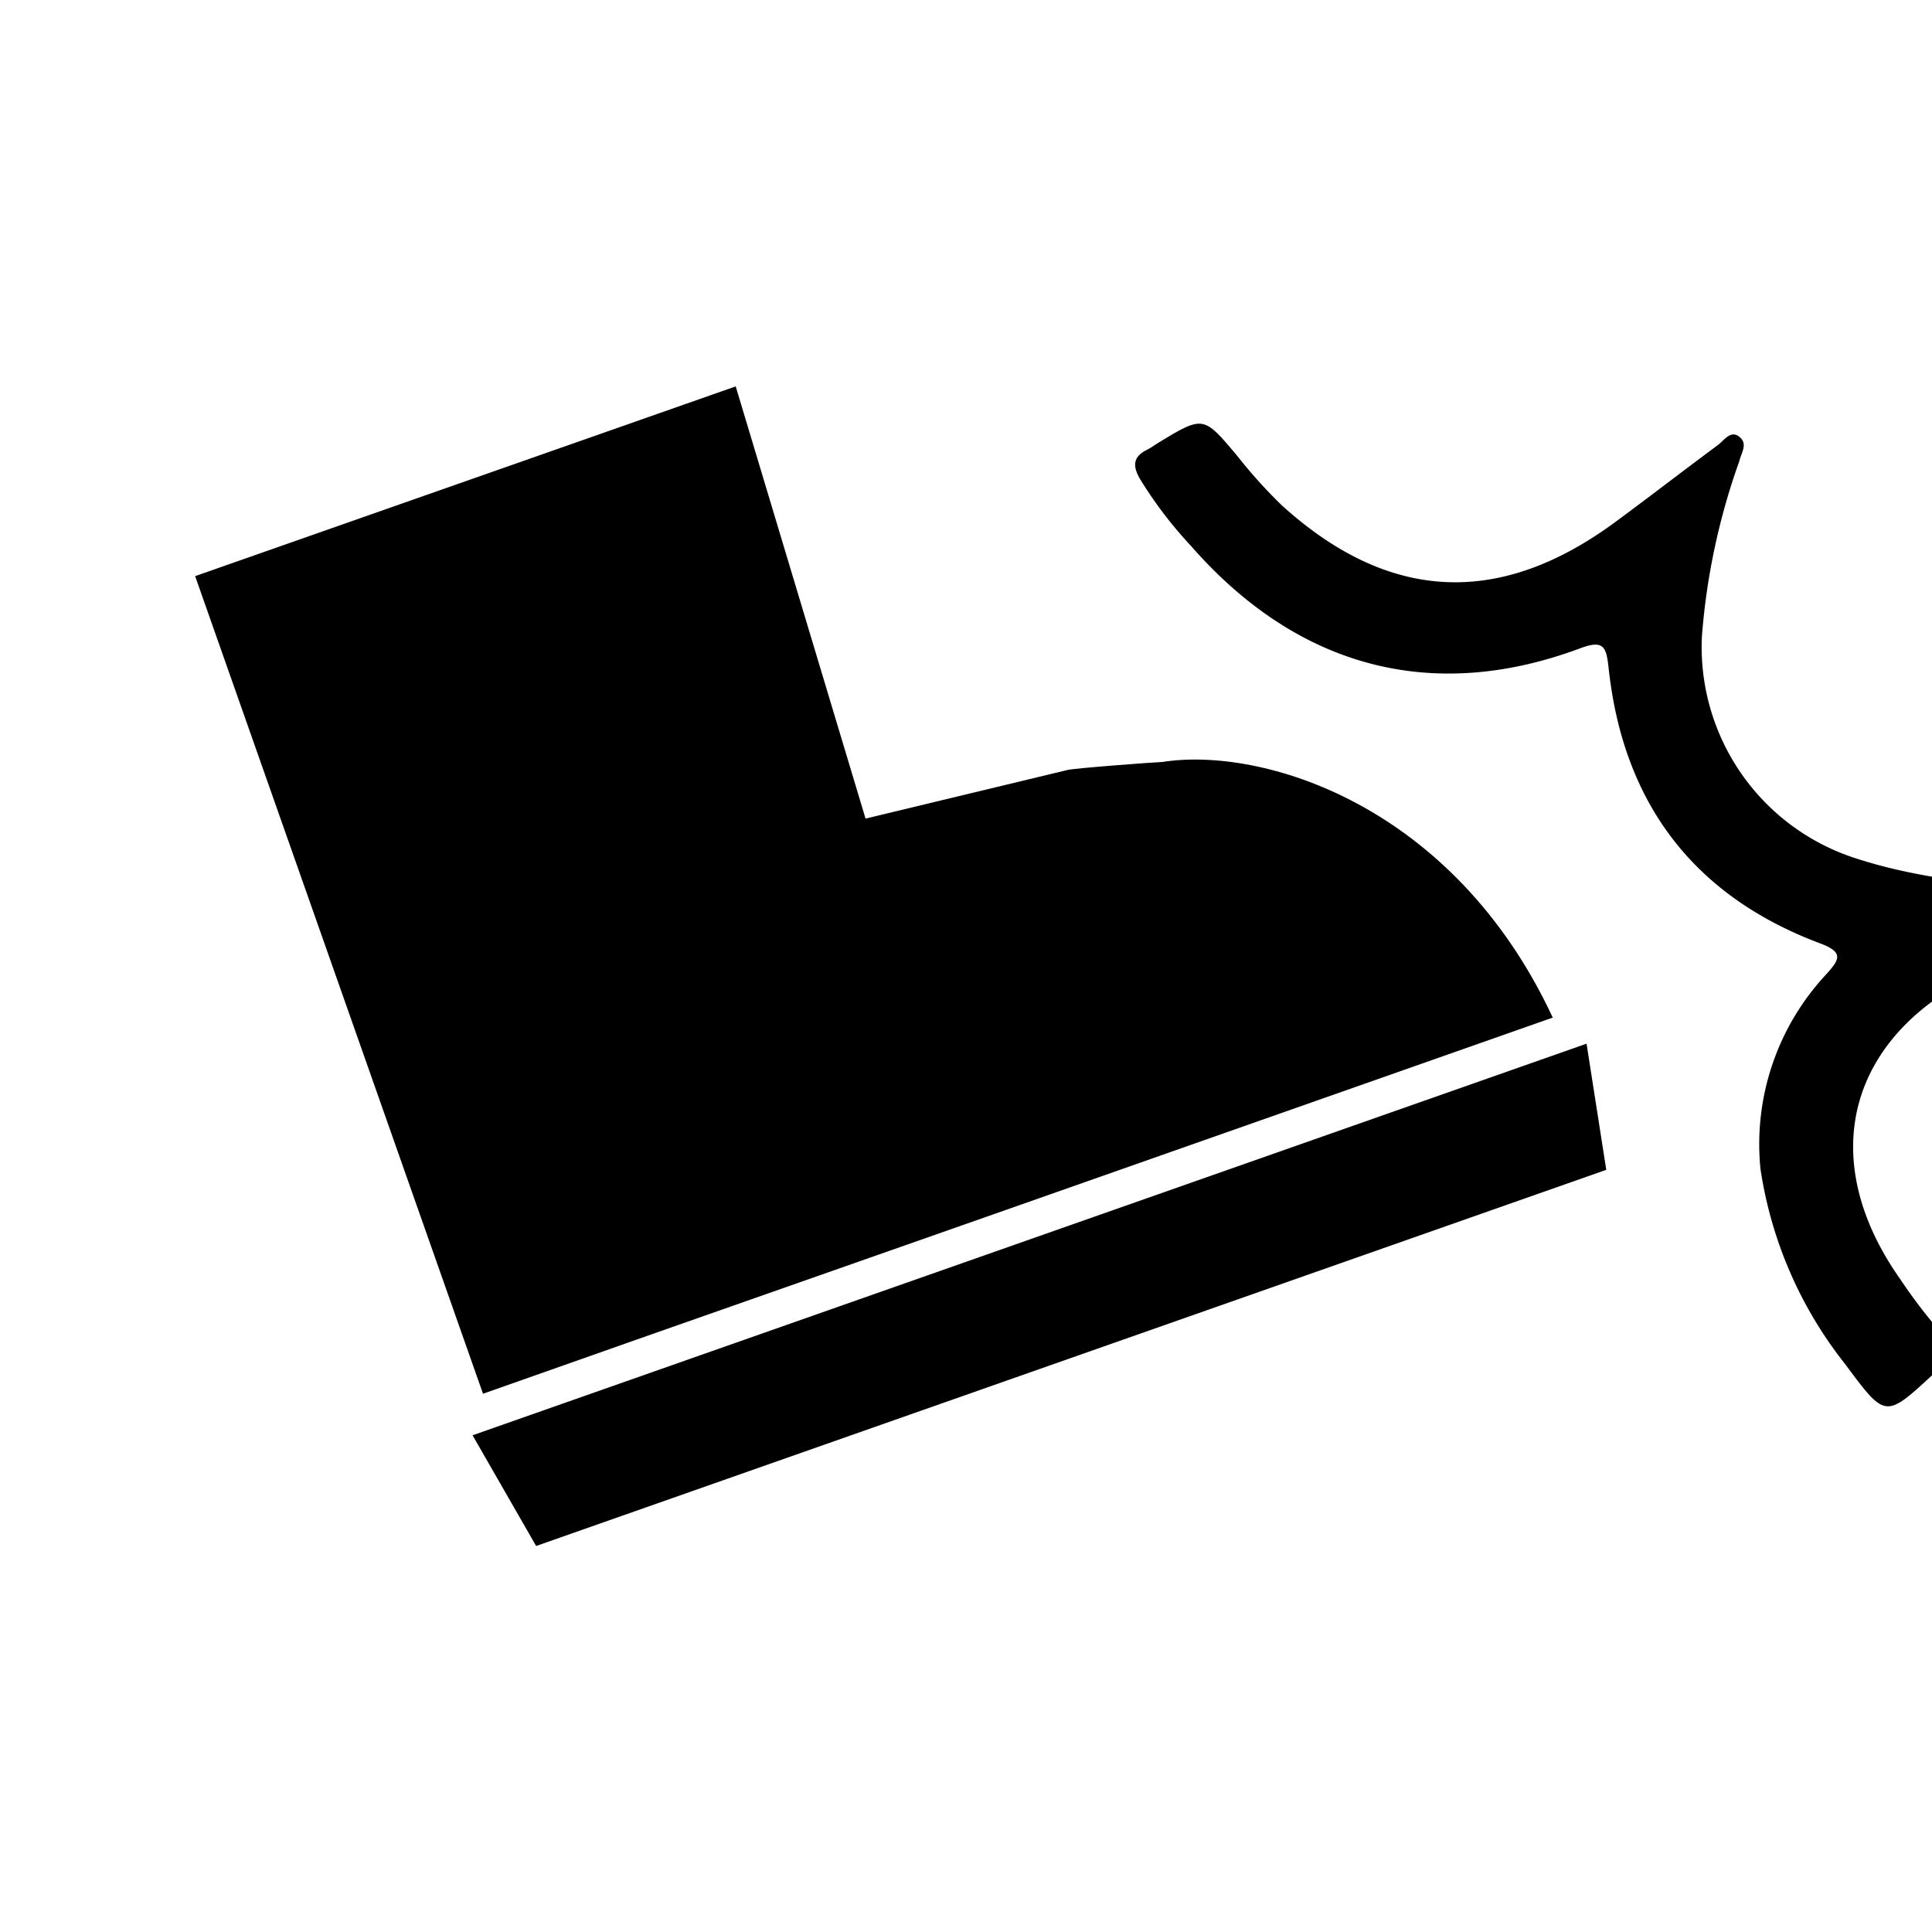 <svg xmlns="http://www.w3.org/2000/svg" viewBox="-10 0 100 100">
    <polygon points="73.14 60.55 17.75 80.02 14.46 74.29 72.12 54.02 73.14 60.55" />
    <path
        d="M50.16,39.44c-.25,0-4.7.33-4.93.42L34.8,42.37,28.08,20,.1,29.82,15,72.14l8.51-3L41,63,70.37,52.67C65.21,41.59,55.28,38.63,50.16,39.44Z" />
    <path
        d="M81.12,60.49a12.88,12.88,0,0,1,3.35-10c.76-.83,1-1.2-.31-1.68C77.59,46.33,74,41.49,73.26,34.56c-.12-1.09-.26-1.46-1.48-1-7.65,2.85-14.63,1-20.15-5.32A21.4,21.4,0,0,1,49,24.78c-.38-.66-.36-1.13.35-1.49.2-.1.38-.23.57-.35,2.37-1.44,2.36-1.43,4.09.62a26,26,0,0,0,2.34,2.6c5.52,5,11.24,5.28,17.23.88,1.79-1.32,3.55-2.68,5.33-4,.33-.24.66-.8,1.12-.43s.09.83,0,1.25a34.72,34.72,0,0,0-1.94,9.09,11.49,11.49,0,0,0,8.1,11.52c3.91,1.25,8,1.38,12,1.87.62.08,1.58-.22,1.7.58s-.86.7-1.4.92c-1.94.83-3.93,1.56-5.84,2.45-7,3.24-8.73,9.63-4.3,15.91a27.13,27.13,0,0,0,2,2.64c.79.87.63,1.44-.2,2.21-2.58,2.38-2.53,2.4-4.65-.45A21.34,21.34,0,0,1,81.12,60.49Z" />
</svg>
